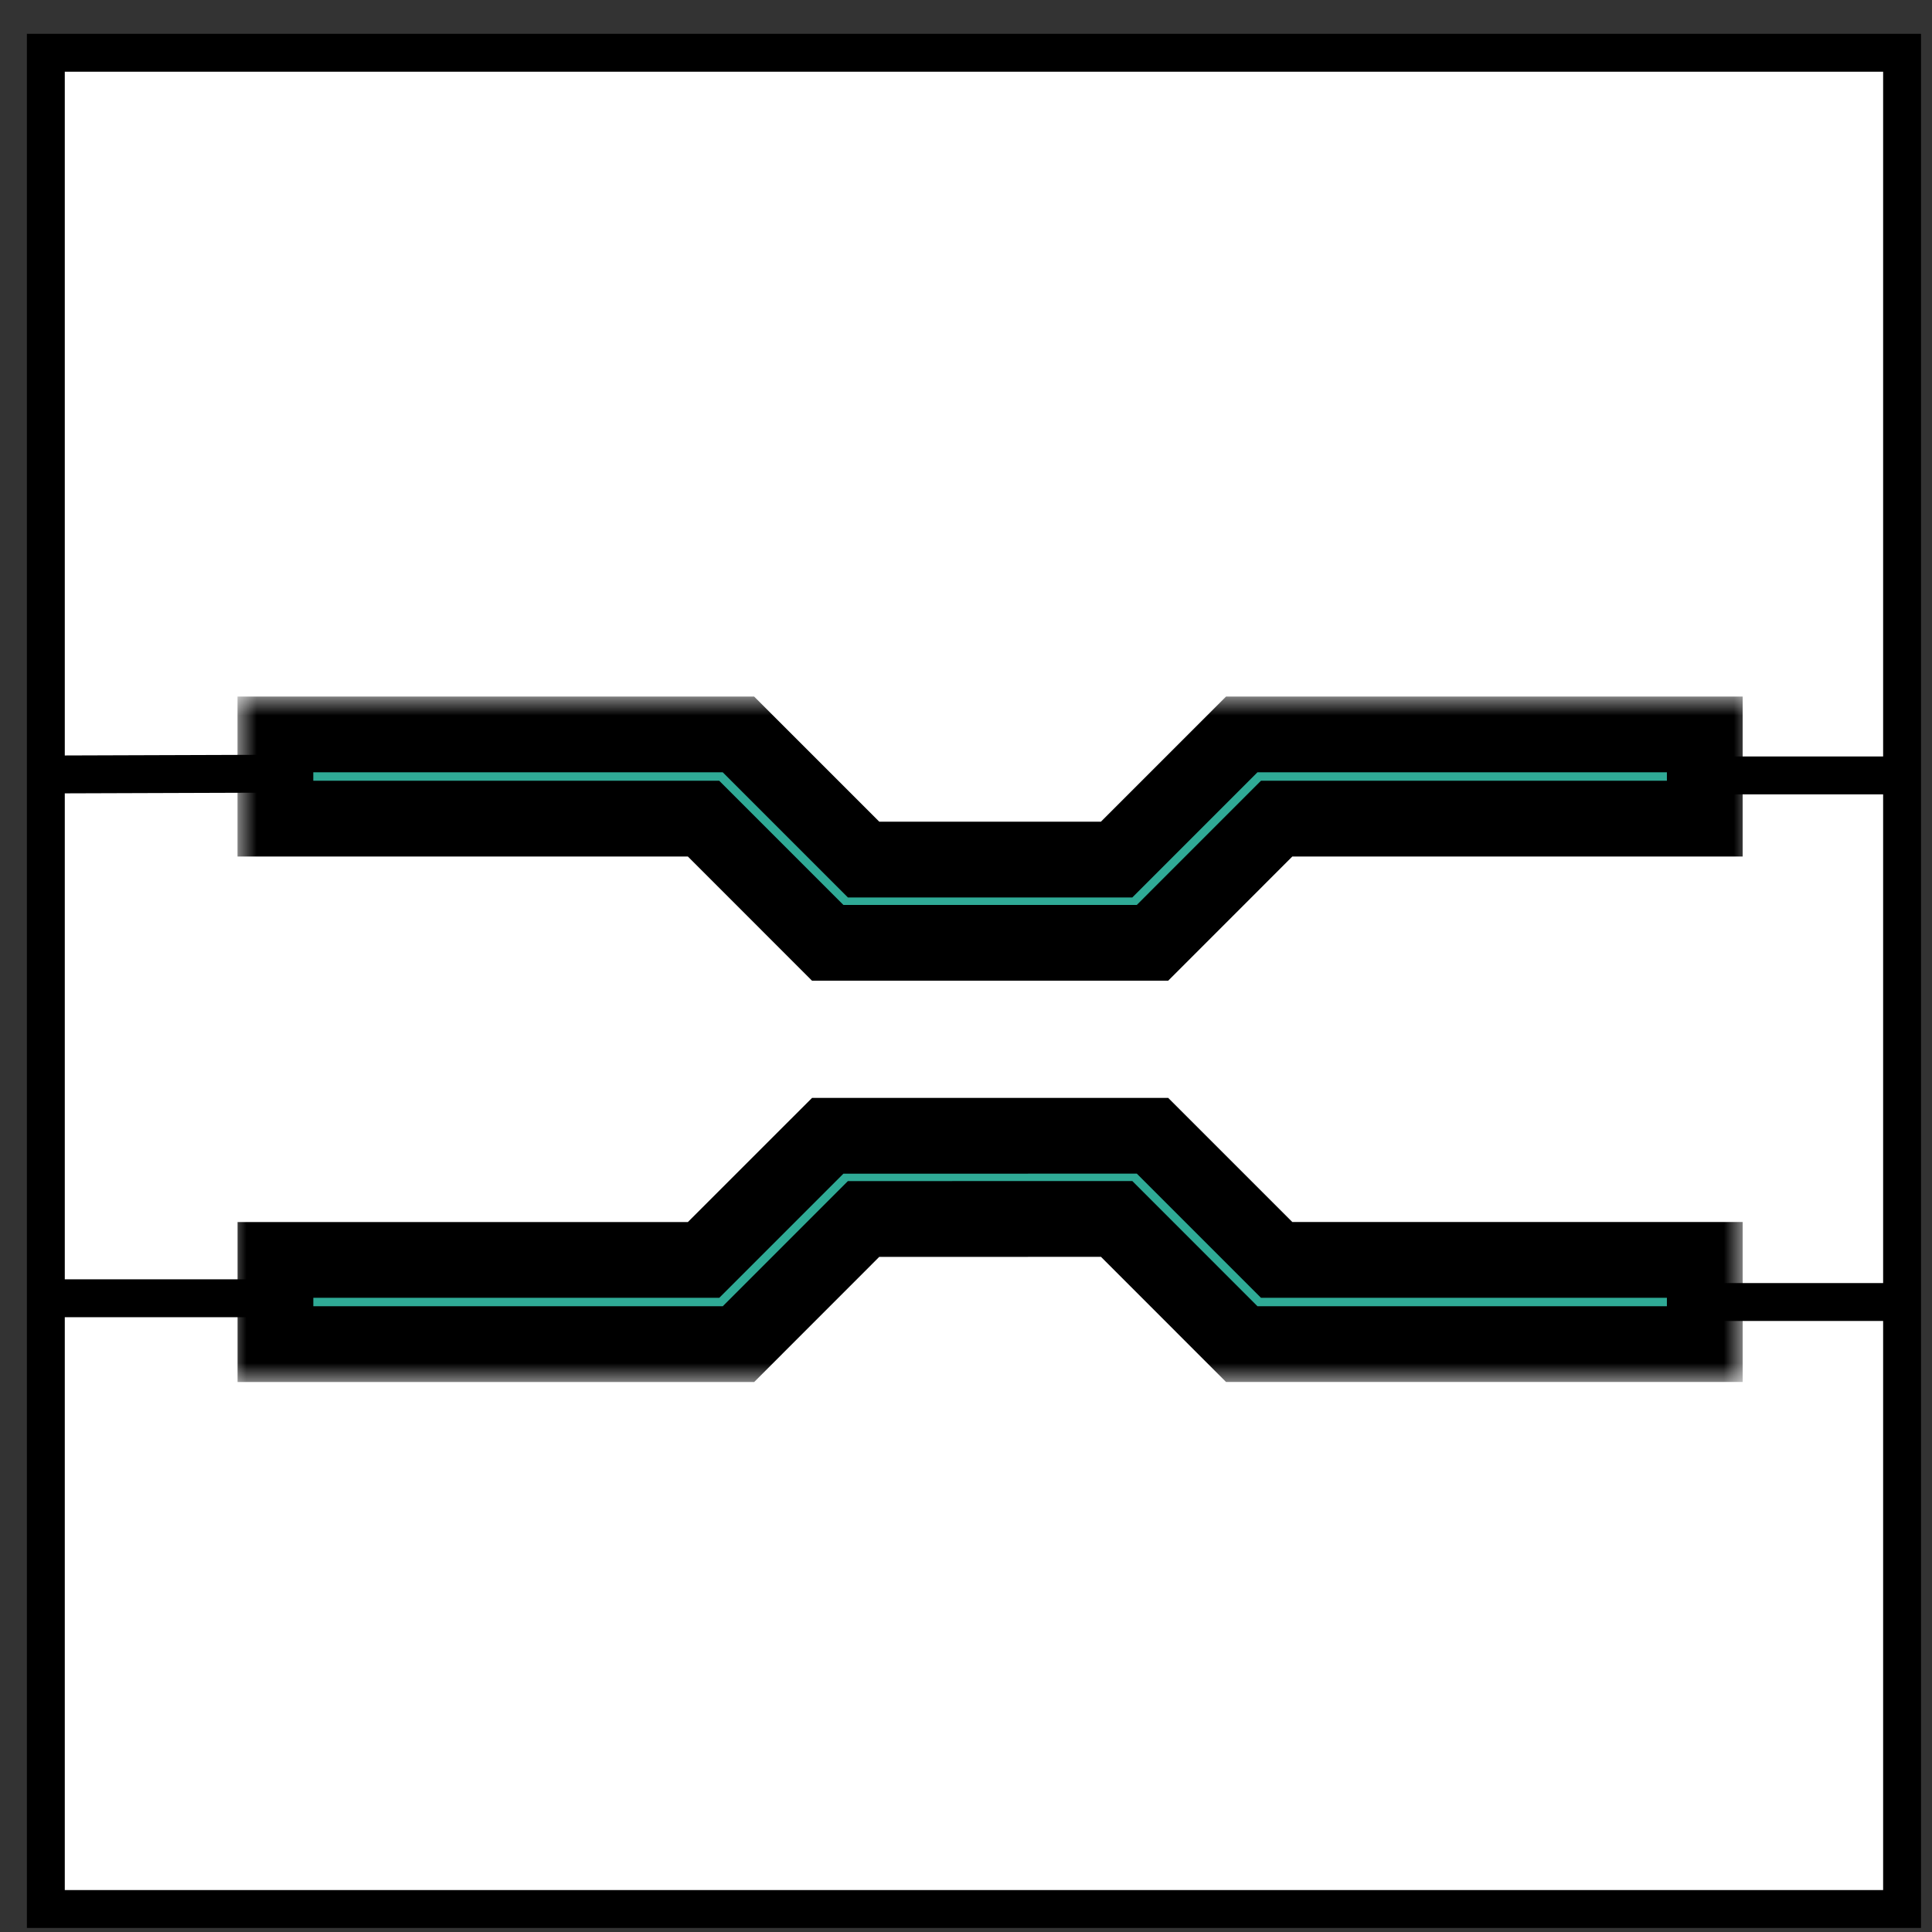 <svg width="51" height="51" viewBox="0 0 51 51" fill="none" xmlns="http://www.w3.org/2000/svg">
<rect x="0" y="0" width="51" height="51" fill="#333333" stroke="none"/>
<rect x="1.21" y="1.393" width="49" height="49" fill="white" stroke="black"/>
<path d="M7.27 20.424L1.255 20.444" stroke="black"/>
<path d="M50.209 20.469H45.326" stroke="black"/>
<path d="M6.974 34.271L1.26 34.271" stroke="black"/>
<path d="M50.209 34.37H45.326" stroke="black"/>
<mask id="path-6-outside-1_108_532" maskUnits="userSpaceOnUse" x="6.27" y="18.387" width="40" height="8" fill="black">
<rect fill="white" x="6.27" y="18.387" width="40" height="8"/>
<path d="M22.797 22.691H29.476L32.779 19.387H45.002V21.61H33.7L30.423 24.888H21.85L18.572 21.61H7.27V19.387H19.493L22.797 22.691Z"/>
</mask>
<path d="M22.797 22.691H29.476L32.779 19.387H45.002V21.61H33.7L30.423 24.888H21.85L18.572 21.61H7.27V19.387H19.493L22.797 22.691Z" fill="#2FAA96"/>
<path d="M22.797 22.691L22.09 23.398L22.383 23.691H22.797V22.691ZM29.476 22.691V23.691H29.89L30.183 23.398L29.476 22.691ZM32.779 19.387V18.387H32.365L32.072 18.68L32.779 19.387ZM45.002 19.387H46.002V18.387H45.002V19.387ZM45.002 21.61V22.61H46.002V21.61H45.002ZM33.7 21.61V20.61H33.286L32.993 20.903L33.7 21.61ZM30.423 24.888V25.888H30.837L31.13 25.595L30.423 24.888ZM21.85 24.888L21.142 25.595L21.435 25.888H21.85V24.888ZM18.572 21.61L19.279 20.903L18.986 20.61H18.572V21.61ZM7.27 21.61H6.27V22.61H7.27V21.61ZM7.27 19.387V18.387H6.27V19.387H7.27ZM19.493 19.387L20.2 18.68L19.907 18.387H19.493V19.387ZM22.797 22.691V23.691H29.476V22.691V21.691H22.797V22.691ZM29.476 22.691L30.183 23.398L33.486 20.094L32.779 19.387L32.072 18.68L28.768 21.984L29.476 22.691ZM32.779 19.387V20.387H45.002V19.387V18.387H32.779V19.387ZM45.002 19.387H44.002V21.61H45.002H46.002V19.387H45.002ZM45.002 21.61V20.61H33.7V21.61V22.61H45.002V21.61ZM33.7 21.61L32.993 20.903L29.716 24.181L30.423 24.888L31.13 25.595L34.407 22.317L33.7 21.61ZM30.423 24.888V23.888H21.85V24.888V25.888H30.423V24.888ZM21.85 24.888L22.557 24.181L19.279 20.903L18.572 21.61L17.865 22.317L21.142 25.595L21.85 24.888ZM18.572 21.61V20.61H7.27V21.61V22.61H18.572V21.61ZM7.27 21.61H8.27V19.387H7.27H6.27V21.61H7.27ZM7.27 19.387V20.387H19.493V19.387V18.387H7.27V19.387ZM19.493 19.387L18.786 20.094L22.09 23.398L22.797 22.691L23.504 21.984L20.2 18.68L19.493 19.387Z" fill="black" mask="url(#path-6-outside-1_108_532)"/>
<mask id="path-8-outside-2_108_532" maskUnits="userSpaceOnUse" x="6.002" y="28.482" width="40" height="8" fill="black">
<rect fill="white" x="6.002" y="28.482" width="40" height="8"/>
<path d="M7.271 35.482L7.271 33.259L18.573 33.259L21.85 29.982L26.136 29.982L26.136 29.981L30.423 29.981L33.7 33.258L45.002 33.258L45.002 35.481L32.779 35.481L29.477 32.177L26.137 32.177L26.137 32.178L22.796 32.178L19.493 35.482L7.271 35.482Z"/>
</mask>
<path d="M7.271 35.482L7.271 33.259L18.573 33.259L21.85 29.982L26.136 29.982L26.136 29.981L30.423 29.981L33.7 33.258L45.002 33.258L45.002 35.481L32.779 35.481L29.477 32.177L26.137 32.177L26.137 32.178L22.796 32.178L19.493 35.482L7.271 35.482Z" fill="#2FAA96"/>
<path d="M7.271 35.482L6.271 35.482L6.271 36.482L7.271 36.482L7.271 35.482ZM7.271 33.259L7.271 32.259L6.271 32.259L6.271 33.259L7.271 33.259ZM18.573 33.259L18.573 34.259L18.987 34.259L19.28 33.966L18.573 33.259ZM21.85 29.982L21.85 28.982L21.436 28.982L21.143 29.275L21.85 29.982ZM26.136 29.982L26.136 30.982L27.136 30.982L27.136 29.982L26.136 29.982ZM26.136 29.981L26.136 28.981L25.136 28.981L25.136 29.981L26.136 29.981ZM30.423 29.981L31.13 29.274L30.837 28.981L30.423 28.981L30.423 29.981ZM33.7 33.258L32.993 33.965L33.286 34.258L33.7 34.258L33.7 33.258ZM45.002 33.258L46.002 33.258L46.002 32.258L45.002 32.258L45.002 33.258ZM45.002 35.481L45.002 36.481L46.002 36.481L46.002 35.481L45.002 35.481ZM32.779 35.481L32.072 36.188L32.365 36.481L32.779 36.481L32.779 35.481ZM29.477 32.177L30.184 31.47L29.891 31.177L29.477 31.177L29.477 32.177ZM26.137 32.177L26.137 31.177L25.137 31.177L25.137 32.177L26.137 32.177ZM26.137 32.178L26.137 33.178L27.137 33.178L27.137 32.178L26.137 32.178ZM22.796 32.178L22.796 31.178L22.382 31.178L22.089 31.471L22.796 32.178ZM19.493 35.482L19.493 36.482L19.908 36.482L20.201 36.189L19.493 35.482ZM7.271 35.482L8.271 35.482L8.271 33.259L7.271 33.259L6.271 33.259L6.271 35.482L7.271 35.482ZM7.271 33.259L7.271 34.259L18.573 34.259L18.573 33.259L18.573 32.259L7.271 32.259L7.271 33.259ZM18.573 33.259L19.28 33.966L22.557 30.689L21.85 29.982L21.143 29.275L17.865 32.552L18.573 33.259ZM21.85 29.982L21.85 30.982L26.136 30.982L26.136 29.982L26.136 28.982L21.85 28.982L21.85 29.982ZM26.136 29.982L27.136 29.982L27.136 29.981L26.136 29.981L25.136 29.981L25.136 29.982L26.136 29.982ZM26.136 29.981L26.136 30.981L30.423 30.981L30.423 29.981L30.423 28.981L26.136 28.981L26.136 29.981ZM30.423 29.981L29.716 30.688L32.993 33.965L33.7 33.258L34.407 32.551L31.13 29.274L30.423 29.981ZM33.7 33.258L33.7 34.258L45.002 34.258L45.002 33.258L45.002 32.258L33.7 32.258L33.7 33.258ZM45.002 33.258L44.002 33.258L44.002 35.481L45.002 35.481L46.002 35.481L46.002 33.258L45.002 33.258ZM45.002 35.481L45.002 34.481L32.779 34.481L32.779 35.481L32.779 36.481L45.002 36.481L45.002 35.481ZM32.779 35.481L33.487 34.774L30.184 31.47L29.477 32.177L28.77 32.884L32.072 36.188L32.779 35.481ZM29.477 32.177L29.477 31.177L26.137 31.177L26.137 32.177L26.137 33.177L29.477 33.177L29.477 32.177ZM26.137 32.177L25.137 32.177L25.137 32.178L26.137 32.178L27.137 32.178L27.137 32.177L26.137 32.177ZM26.137 32.178L26.137 31.178L22.796 31.178L22.796 32.178L22.796 33.178L26.137 33.178L26.137 32.178ZM22.796 32.178L22.089 31.471L18.786 34.775L19.493 35.482L20.201 36.189L23.503 32.885L22.796 32.178ZM19.493 35.482L19.493 34.482L7.271 34.482L7.271 35.482L7.271 36.482L19.493 36.482L19.493 35.482Z" fill="black" mask="url(#path-8-outside-2_108_532)"/>
</svg>
